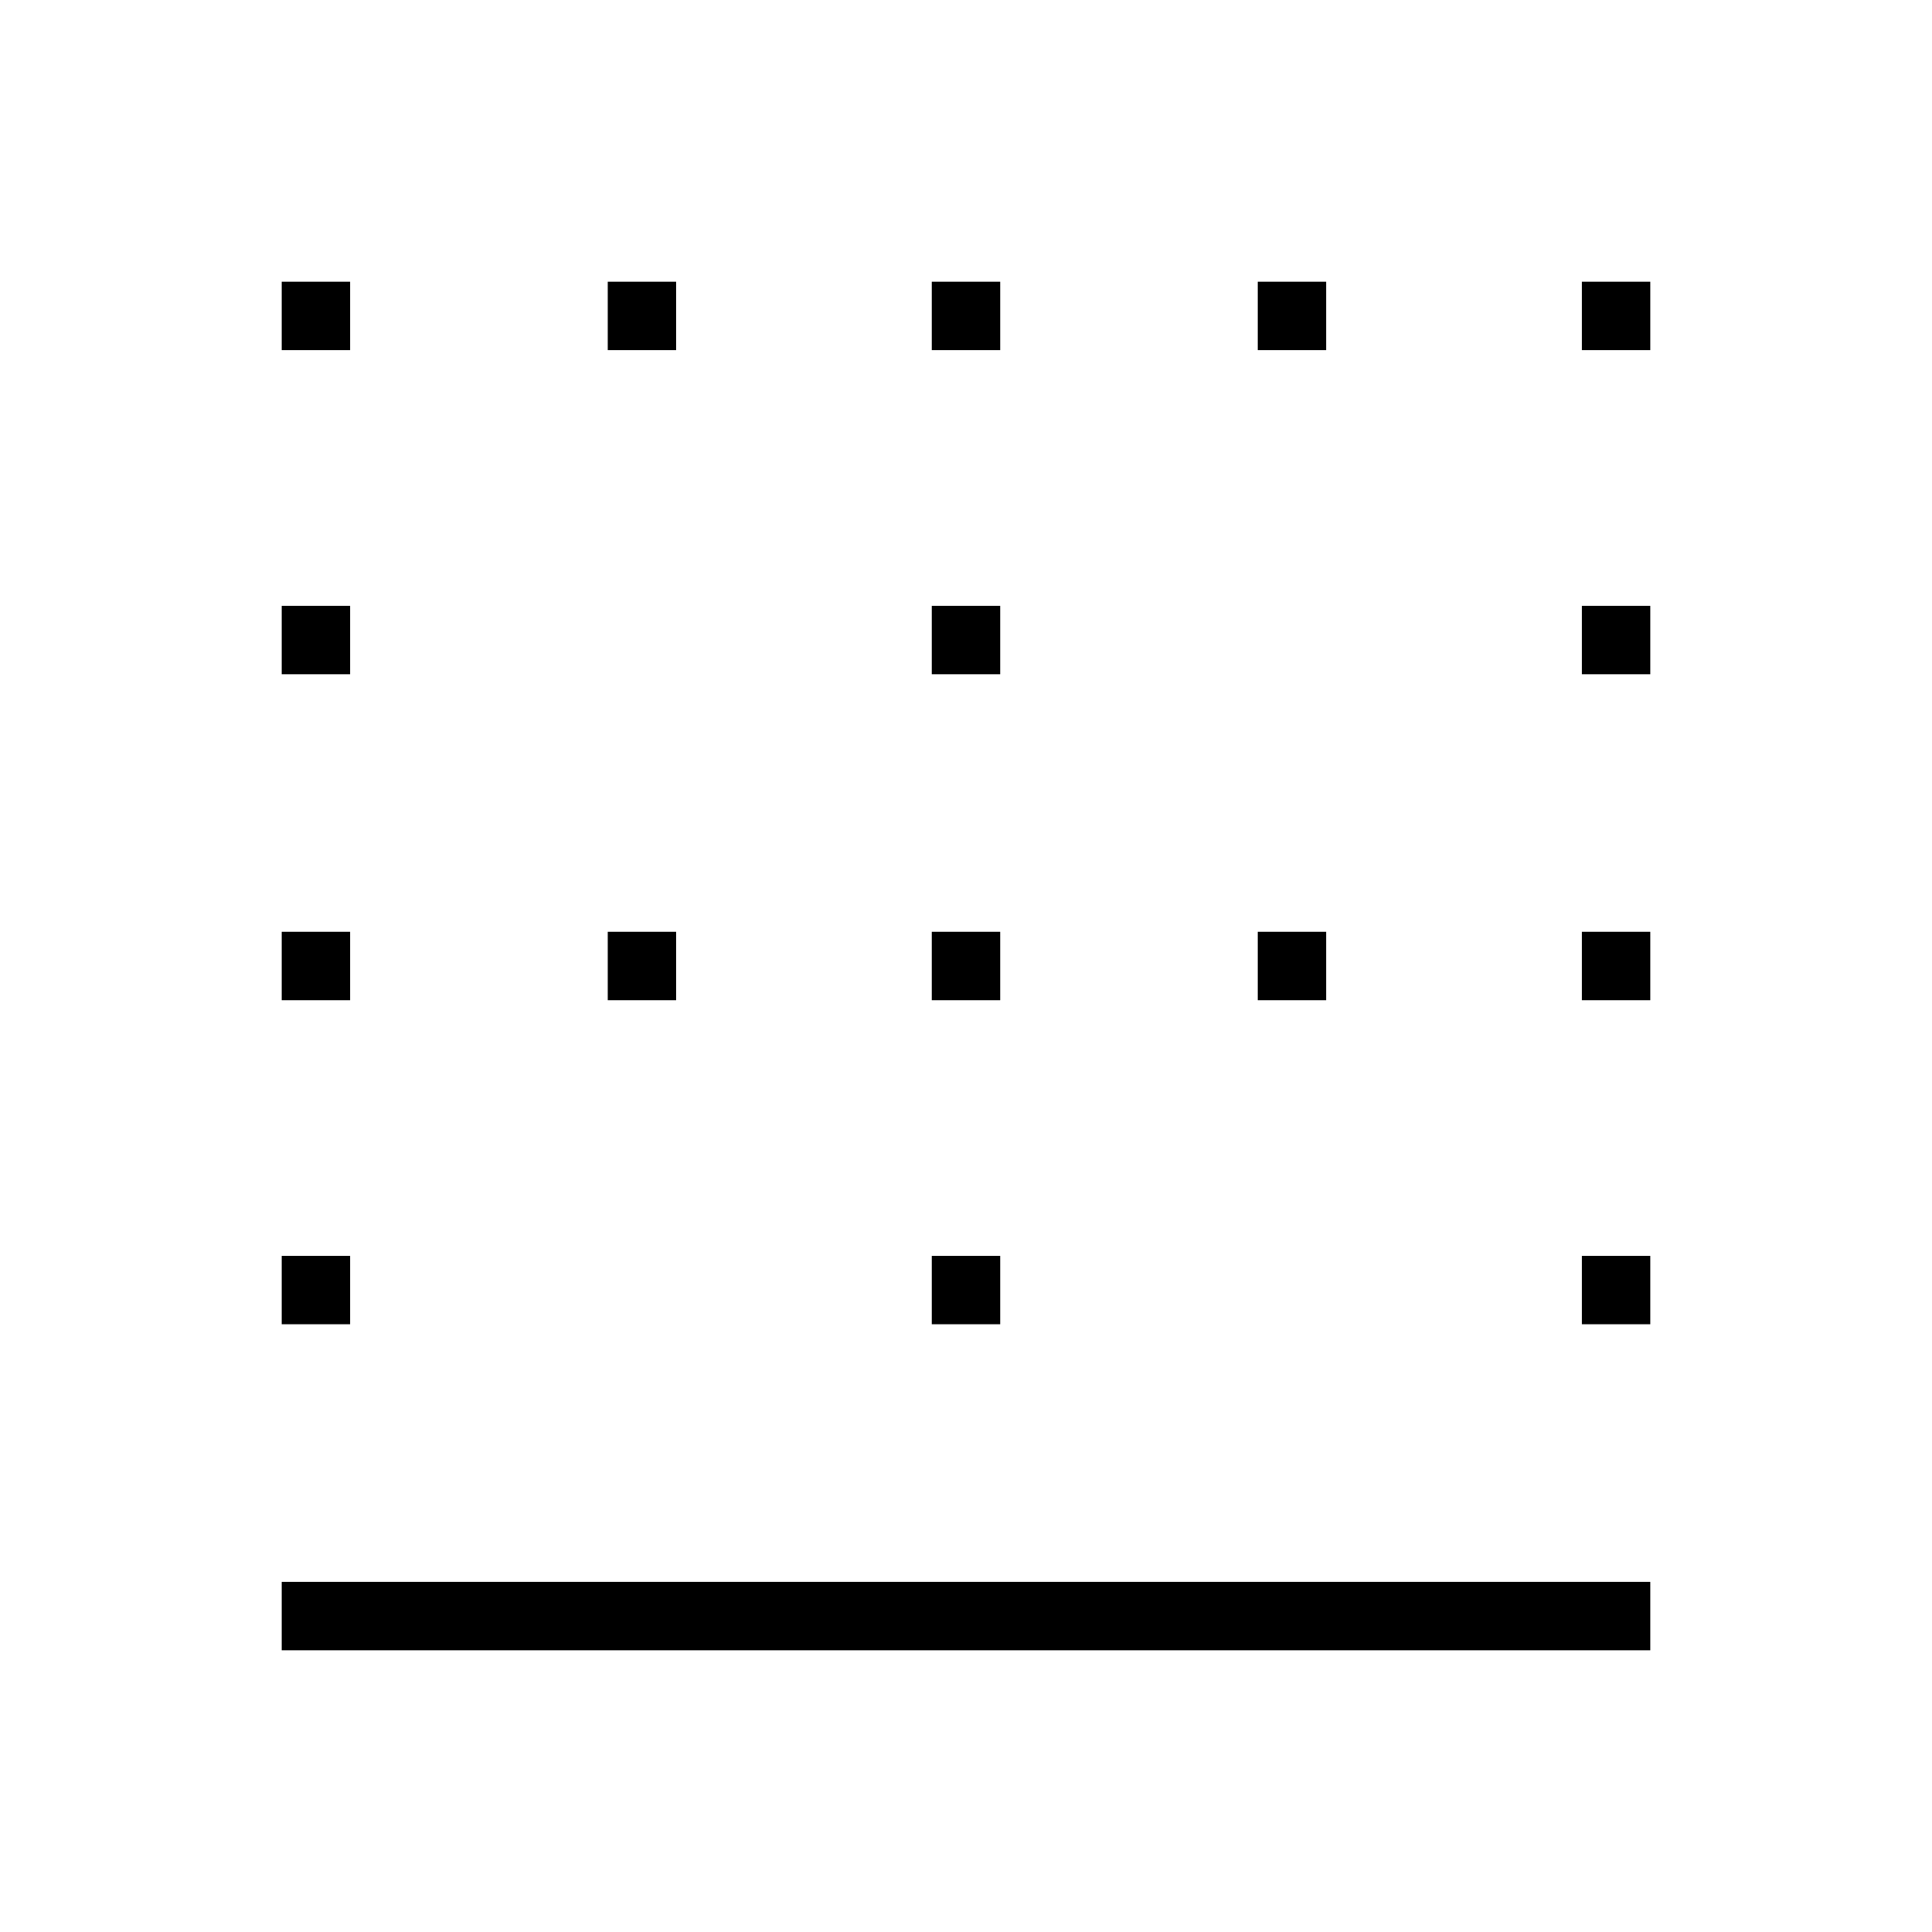 <svg xmlns="http://www.w3.org/2000/svg" width="48" height="48"><path d="M15.1 8.7V7h1.7v1.7zm0 16.15v-1.7h1.7v1.7zm8.05 0v-1.7h1.7v1.7zm0-16.15V7h1.7v1.7zM7 16.75v-1.7h1.7v1.7zM7 8.7V7h1.7v1.7zm0 16.15v-1.7h1.7v1.7zm0 8.05v-1.7h1.7v1.7zm16.15-16.15v-1.7h1.7v1.7zM39.3 32.9v-1.7H41v1.7zm0-8.05v-1.7H41v1.7zM7 41v-1.7h34V41zm32.3-24.25v-1.7H41v1.7zM31.25 8.7V7h1.7v1.7zm-8.1 24.2v-1.7h1.7v1.7zM39.3 8.7V7H41v1.7zm-8.05 16.15v-1.7h1.7v1.7z"/></svg>